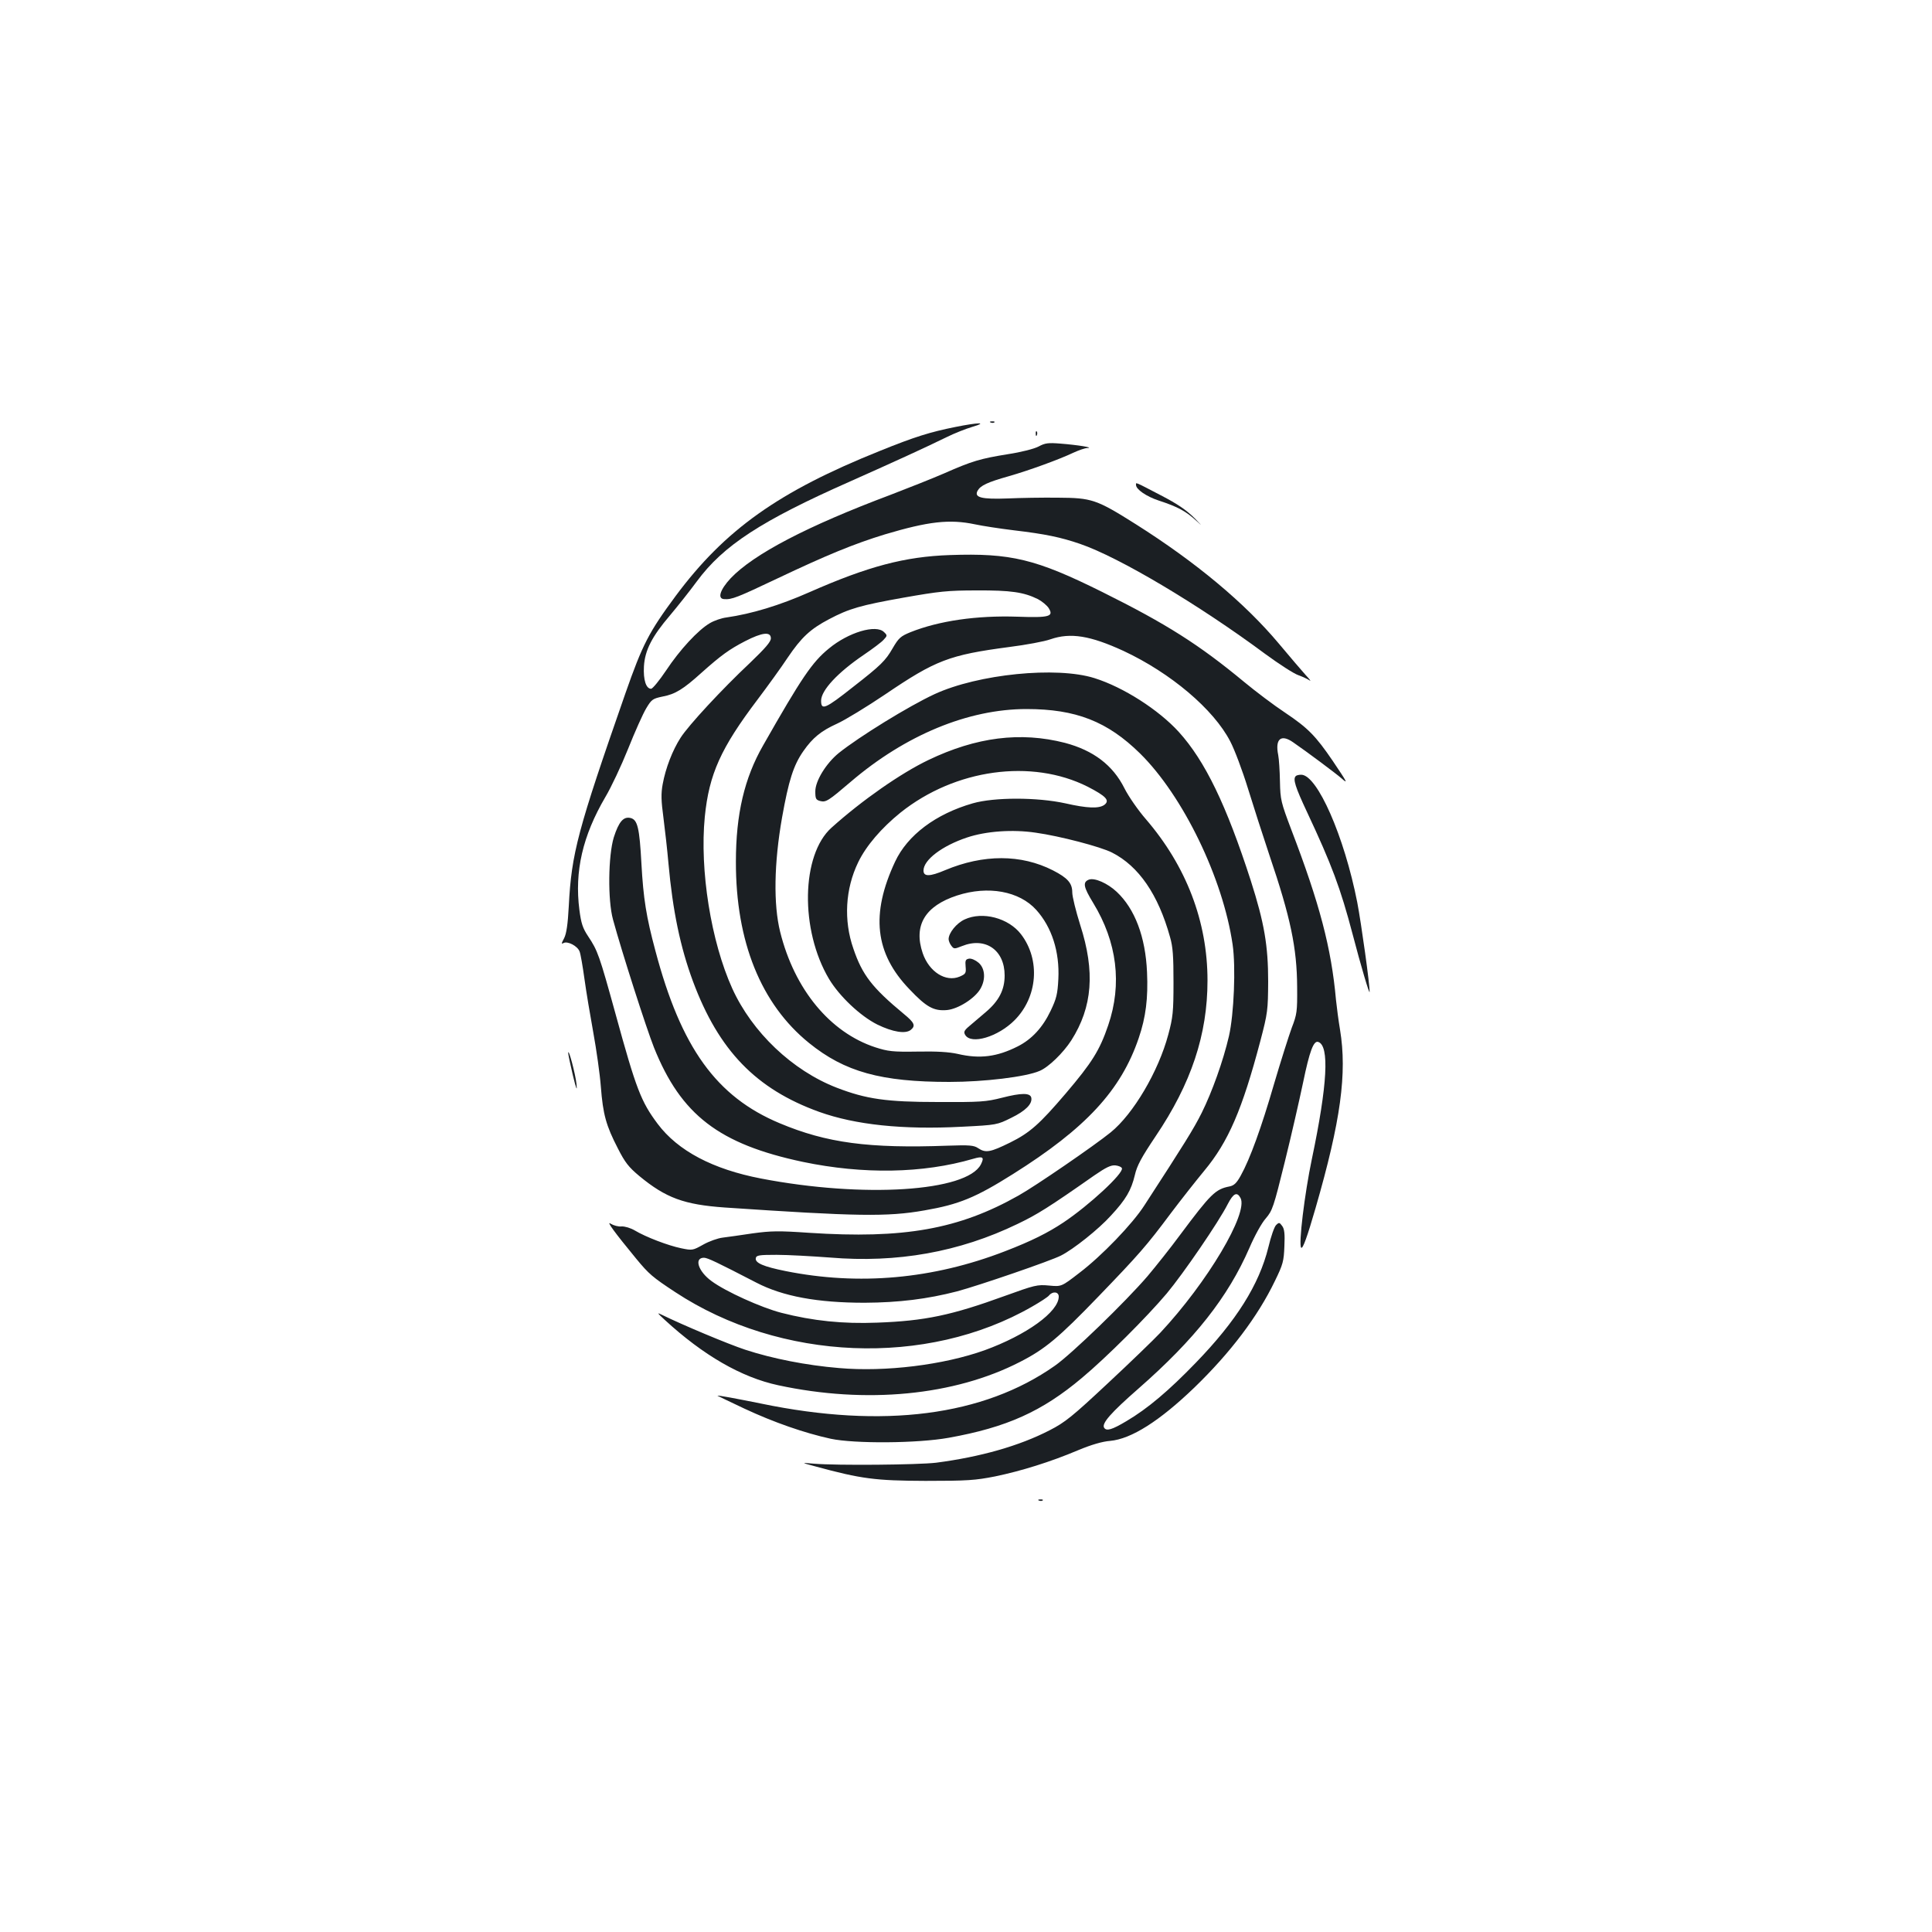 <?xml version="1.0" standalone="no"?>
<!DOCTYPE svg PUBLIC "-//W3C//DTD SVG 20010904//EN"
 "http://www.w3.org/TR/2001/REC-SVG-20010904/DTD/svg10.dtd">
<svg version="1.0" xmlns="http://www.w3.org/2000/svg"
 width="1000pt" height="1000pt" viewBox="0 0 1000 1000"
 preserveAspectRatio="xMidYMid meet">
<g transform="translate(0,1000) scale(0.1,-0.1)"
fill="#1b1f23" stroke="none">
<path d="M5128 7813 c7 -3 16 -2 19 1 4 3 -2 6 -13 5 -11 0 -14 -3 -6 -6z"/>
<path d="M4945 7790 c-130 -26 -211 -51 -391 -124 -524 -210 -802 -408 -1057
-751 -139 -188 -171 -250 -260 -504 -247 -708 -279 -827 -293 -1101 -5 -94
-12 -142 -24 -166 -15 -28 -15 -32 -3 -25 21 11 72 -15 83 -44 5 -12 16 -76
25 -141 9 -66 30 -191 46 -279 16 -88 34 -214 39 -280 11 -143 27 -201 88
-319 37 -73 56 -97 111 -143 138 -114 232 -148 442 -163 682 -46 842 -49 1034
-15 179 31 264 66 458 188 377 237 559 433 651 704 37 108 49 207 43 341 -8
183 -63 328 -157 416 -48 45 -115 74 -144 63 -33 -13 -28 -38 22 -120 124
-203 151 -420 78 -634 -44 -129 -83 -192 -220 -353 -135 -158 -185 -203 -288
-254 -102 -50 -126 -55 -165 -29 -22 15 -45 17 -157 13 -409 -15 -627 14 -870
116 -328 137 -511 391 -644 894 -47 175 -62 269 -72 450 -10 185 -20 227 -56
236 -37 9 -61 -19 -87 -100 -29 -95 -32 -325 -4 -426 46 -169 173 -564 212
-662 140 -349 337 -500 771 -592 312 -65 621 -60 881 16 51 15 59 9 40 -29
-73 -141 -608 -175 -1138 -73 -249 48 -430 143 -535 283 -86 115 -111 179
-218 569 -84 304 -92 327 -142 402 -28 42 -36 67 -45 136 -26 200 17 384 134
584 30 50 83 163 118 250 35 88 77 182 94 210 28 47 34 50 86 61 64 12 106 38
199 122 103 92 145 122 226 164 89 46 134 51 134 15 0 -18 -29 -51 -107 -126
-147 -138 -319 -324 -360 -388 -42 -65 -78 -158 -93 -241 -9 -49 -8 -85 4
-174 8 -62 20 -168 26 -237 22 -244 61 -432 127 -610 133 -357 326 -557 653
-675 187 -67 432 -93 738 -77 182 9 183 10 256 46 74 36 110 72 104 104 -5 26
-51 26 -152 0 -83 -21 -111 -23 -331 -22 -266 0 -371 15 -524 74 -230 89 -438
287 -541 514 -110 243 -169 613 -142 888 22 221 83 356 273 607 52 69 123 167
156 217 71 105 117 148 214 199 104 55 163 72 388 112 182 32 226 37 376 37
177 1 244 -9 317 -45 21 -11 45 -31 55 -45 29 -45 6 -52 -161 -46 -210 7 -405
-21 -553 -80 -51 -21 -61 -29 -93 -84 -37 -64 -60 -87 -205 -200 -144 -114
-165 -122 -165 -71 0 54 86 146 220 237 47 32 94 67 104 79 19 20 19 23 2 39
-41 42 -185 -1 -286 -85 -86 -70 -141 -151 -340 -501 -97 -169 -141 -356 -141
-602 -1 -414 130 -737 378 -938 185 -150 373 -202 727 -202 179 0 396 26 467
57 46 19 122 93 164 158 110 173 124 356 46 598 -22 70 -41 146 -41 168 0 48
-24 75 -100 114 -165 84 -360 84 -558 1 -80 -34 -112 -34 -112 -2 0 55 96 128
225 171 98 33 236 43 356 25 123 -17 337 -73 395 -103 138 -70 239 -217 300
-437 15 -51 18 -100 18 -235 0 -152 -3 -181 -27 -270 -51 -191 -181 -411 -298
-506 -85 -69 -391 -279 -477 -327 -310 -175 -594 -225 -1084 -193 -158 11
-198 10 -293 -3 -60 -9 -130 -19 -155 -22 -25 -3 -70 -19 -100 -36 -54 -30
-56 -31 -114 -19 -68 14 -183 58 -240 92 -22 13 -52 22 -69 21 -16 -2 -41 5
-56 14 -26 18 20 -45 132 -181 66 -80 85 -96 202 -173 544 -358 1301 -389
1847 -75 42 24 82 50 88 58 19 23 50 19 50 -6 0 -79 -167 -199 -384 -278 -213
-76 -513 -113 -753 -92 -169 14 -346 49 -486 95 -88 29 -324 128 -432 181 -26
13 -23 9 15 -26 200 -184 397 -298 588 -339 455 -98 912 -54 1252 121 129 66
199 124 407 340 207 215 247 260 373 429 52 69 130 168 173 220 125 150 197
318 290 670 39 148 40 162 41 310 0 185 -20 303 -90 522 -126 390 -236 619
-373 770 -104 114 -286 231 -436 278 -196 62 -603 21 -828 -83 -132 -61 -390
-220 -496 -305 -65 -53 -121 -144 -121 -198 0 -38 3 -44 25 -50 30 -8 43 1
159 100 282 241 607 376 909 376 256 0 419 -64 588 -230 223 -220 429 -646
479 -989 17 -116 7 -360 -19 -474 -30 -129 -87 -288 -141 -397 -42 -84 -89
-159 -296 -478 -62 -97 -223 -264 -338 -351 -92 -71 -92 -71 -156 -65 -61 6
-75 2 -230 -54 -275 -100 -413 -129 -660 -138 -177 -7 -332 9 -496 51 -104 27
-288 110 -361 164 -69 50 -92 121 -39 121 20 -1 66 -23 271 -129 137 -71 316
-104 560 -104 178 1 324 19 479 59 115 31 482 157 537 185 64 32 196 137 259
207 78 84 105 131 124 210 11 49 34 91 107 200 185 274 269 527 269 807 0 306
-110 592 -319 835 -40 46 -90 118 -111 160 -60 120 -161 196 -308 235 -230 59
-459 30 -707 -89 -142 -68 -343 -208 -501 -350 -157 -140 -164 -529 -13 -783
54 -90 162 -192 250 -236 80 -39 147 -50 174 -27 25 21 18 37 -37 82 -164 136
-215 202 -261 338 -51 146 -42 309 25 447 41 85 120 177 219 257 283 226 679
280 969 134 95 -49 116 -71 86 -94 -28 -20 -88 -18 -202 8 -146 32 -368 32
-479 0 -192 -55 -338 -165 -402 -302 -127 -271 -105 -474 74 -660 88 -93 126
-114 195 -108 58 6 143 60 172 109 29 49 25 107 -9 136 -15 13 -37 23 -49 21
-18 -3 -21 -9 -18 -41 3 -34 1 -38 -31 -52 -72 -30 -158 25 -191 121 -49 144
12 245 178 299 160 52 322 23 410 -75 80 -89 121 -216 114 -357 -4 -79 -10
-102 -40 -165 -41 -86 -97 -147 -170 -184 -107 -54 -196 -66 -311 -39 -45 10
-108 14 -208 12 -129 -2 -152 1 -218 22 -235 77 -419 300 -493 598 -35 141
-32 354 10 592 34 191 59 270 110 343 48 69 92 105 174 142 42 19 155 88 250
152 261 177 331 204 641 245 87 11 184 29 214 40 104 36 206 19 378 -60 244
-114 467 -302 553 -469 22 -42 63 -151 91 -242 28 -91 78 -246 111 -345 110
-324 143 -481 144 -685 1 -126 -1 -140 -28 -210 -15 -41 -57 -173 -92 -292
-65 -224 -124 -387 -172 -473 -21 -38 -34 -51 -58 -56 -73 -14 -97 -38 -256
-251 -50 -68 -126 -163 -168 -213 -115 -134 -394 -404 -480 -464 -369 -260
-888 -327 -1520 -196 -124 25 -224 44 -227 41 0 0 63 -31 140 -67 152 -71 310
-126 447 -156 123 -26 449 -24 610 5 301 54 483 136 690 310 128 107 336 315
439 437 86 103 269 370 316 463 29 56 48 65 66 31 41 -78 -171 -436 -416 -698
-33 -35 -155 -153 -271 -261 -184 -172 -221 -202 -301 -243 -157 -81 -358
-138 -588 -168 -93 -11 -512 -15 -632 -5 -68 6 -68 6 7 -14 239 -65 311 -74
570 -75 218 0 258 3 360 23 135 28 287 75 431 136 67 28 125 45 165 48 110 10
256 103 436 276 186 180 328 367 417 552 42 86 46 102 49 180 3 64 0 90 -12
105 -13 18 -16 19 -31 4 -9 -8 -27 -60 -40 -115 -48 -194 -166 -381 -375 -597
-141 -146 -250 -238 -360 -303 -74 -44 -103 -53 -115 -34 -14 22 34 77 178
203 291 255 463 473 574 728 27 63 64 130 85 153 34 40 40 57 98 292 34 137
76 322 95 412 33 160 54 217 78 209 59 -19 48 -221 -33 -607 -37 -176 -70
-444 -55 -458 8 -8 31 55 74 204 131 453 164 699 127 924 -8 47 -17 117 -21
155 -24 268 -85 499 -231 880 -54 143 -57 155 -59 250 -1 55 -5 117 -9 137
-17 83 14 110 77 66 70 -48 224 -163 251 -187 35 -31 30 -22 -46 91 -88 129
-128 170 -246 249 -59 39 -154 111 -212 159 -233 193 -401 300 -735 466 -344
171 -473 202 -789 191 -232 -8 -422 -58 -726 -192 -156 -69 -299 -112 -430
-131 -25 -3 -63 -16 -85 -29 -61 -35 -157 -139 -227 -245 -35 -52 -70 -95 -78
-95 -26 0 -41 46 -37 116 5 83 41 154 135 264 37 44 100 123 139 176 137 186
334 314 793 517 240 107 380 171 499 229 40 20 101 44 135 54 82 24 30 23 -89
-1z m862 -3837 c9 -26 -169 -191 -302 -280 -81 -54 -167 -97 -302 -149 -374
-145 -758 -179 -1137 -103 -114 23 -159 42 -154 67 3 15 18 17 108 17 58 0
182 -7 276 -14 347 -29 669 28 971 174 102 49 160 85 397 251 61 42 86 54 109
52 17 -2 32 -8 34 -15z"/>
<path d="M5361 7754 c0 -11 3 -14 6 -6 3 7 2 16 -1 19 -3 4 -6 -2 -5 -13z"/>
<path d="M5376 7689 c-23 -12 -88 -29 -160 -40 -142 -23 -184 -35 -331 -100
-60 -26 -184 -75 -275 -110 -432 -162 -709 -307 -828 -432 -55 -59 -70 -106
-34 -108 40 -3 67 8 276 107 255 121 396 179 556 228 225 67 334 80 467 52 37
-8 128 -22 202 -31 161 -19 242 -36 341 -70 202 -69 614 -314 959 -570 71 -52
148 -102 172 -110 23 -8 49 -21 58 -27 9 -7 0 6 -20 27 -20 22 -83 96 -140
164 -176 210 -429 421 -739 617 -206 130 -229 137 -405 138 -77 1 -194 -1
-260 -4 -135 -5 -174 5 -155 40 15 27 51 44 161 75 108 31 261 87 333 121 28
13 61 25 75 25 35 2 -51 16 -141 23 -62 5 -79 3 -112 -15z"/>
<path d="M5880 7490 c0 -23 54 -60 118 -81 98 -32 141 -55 198 -108 29 -27 24
-21 -11 15 -45 45 -91 76 -176 120 -140 73 -129 68 -129 54z"/>
<path d="M6707 5983 c-16 -15 -3 -56 59 -188 127 -271 172 -391 235 -630 43
-165 88 -316 88 -299 2 32 -43 354 -64 464 -67 341 -207 660 -290 660 -12 0
-25 -3 -28 -7z"/>
<path d="M4993 5241 c-42 -19 -83 -70 -83 -102 0 -8 6 -24 14 -34 13 -17 15
-18 55 -2 121 49 221 -20 221 -152 0 -74 -29 -131 -97 -189 -30 -26 -69 -59
-87 -74 -26 -22 -29 -30 -20 -45 31 -51 169 -10 255 76 120 120 135 313 34
445 -65 85 -200 120 -292 77z"/>
<path d="M2941 4550 c0 -8 11 -60 24 -115 18 -74 23 -86 19 -46 -6 54 -42 189
-43 161z"/>
<path d="M5378 2233 c7 -3 16 -2 19 1 4 3 -2 6 -13 5 -11 0 -14 -3 -6 -6z"/>
</g>
</svg>
